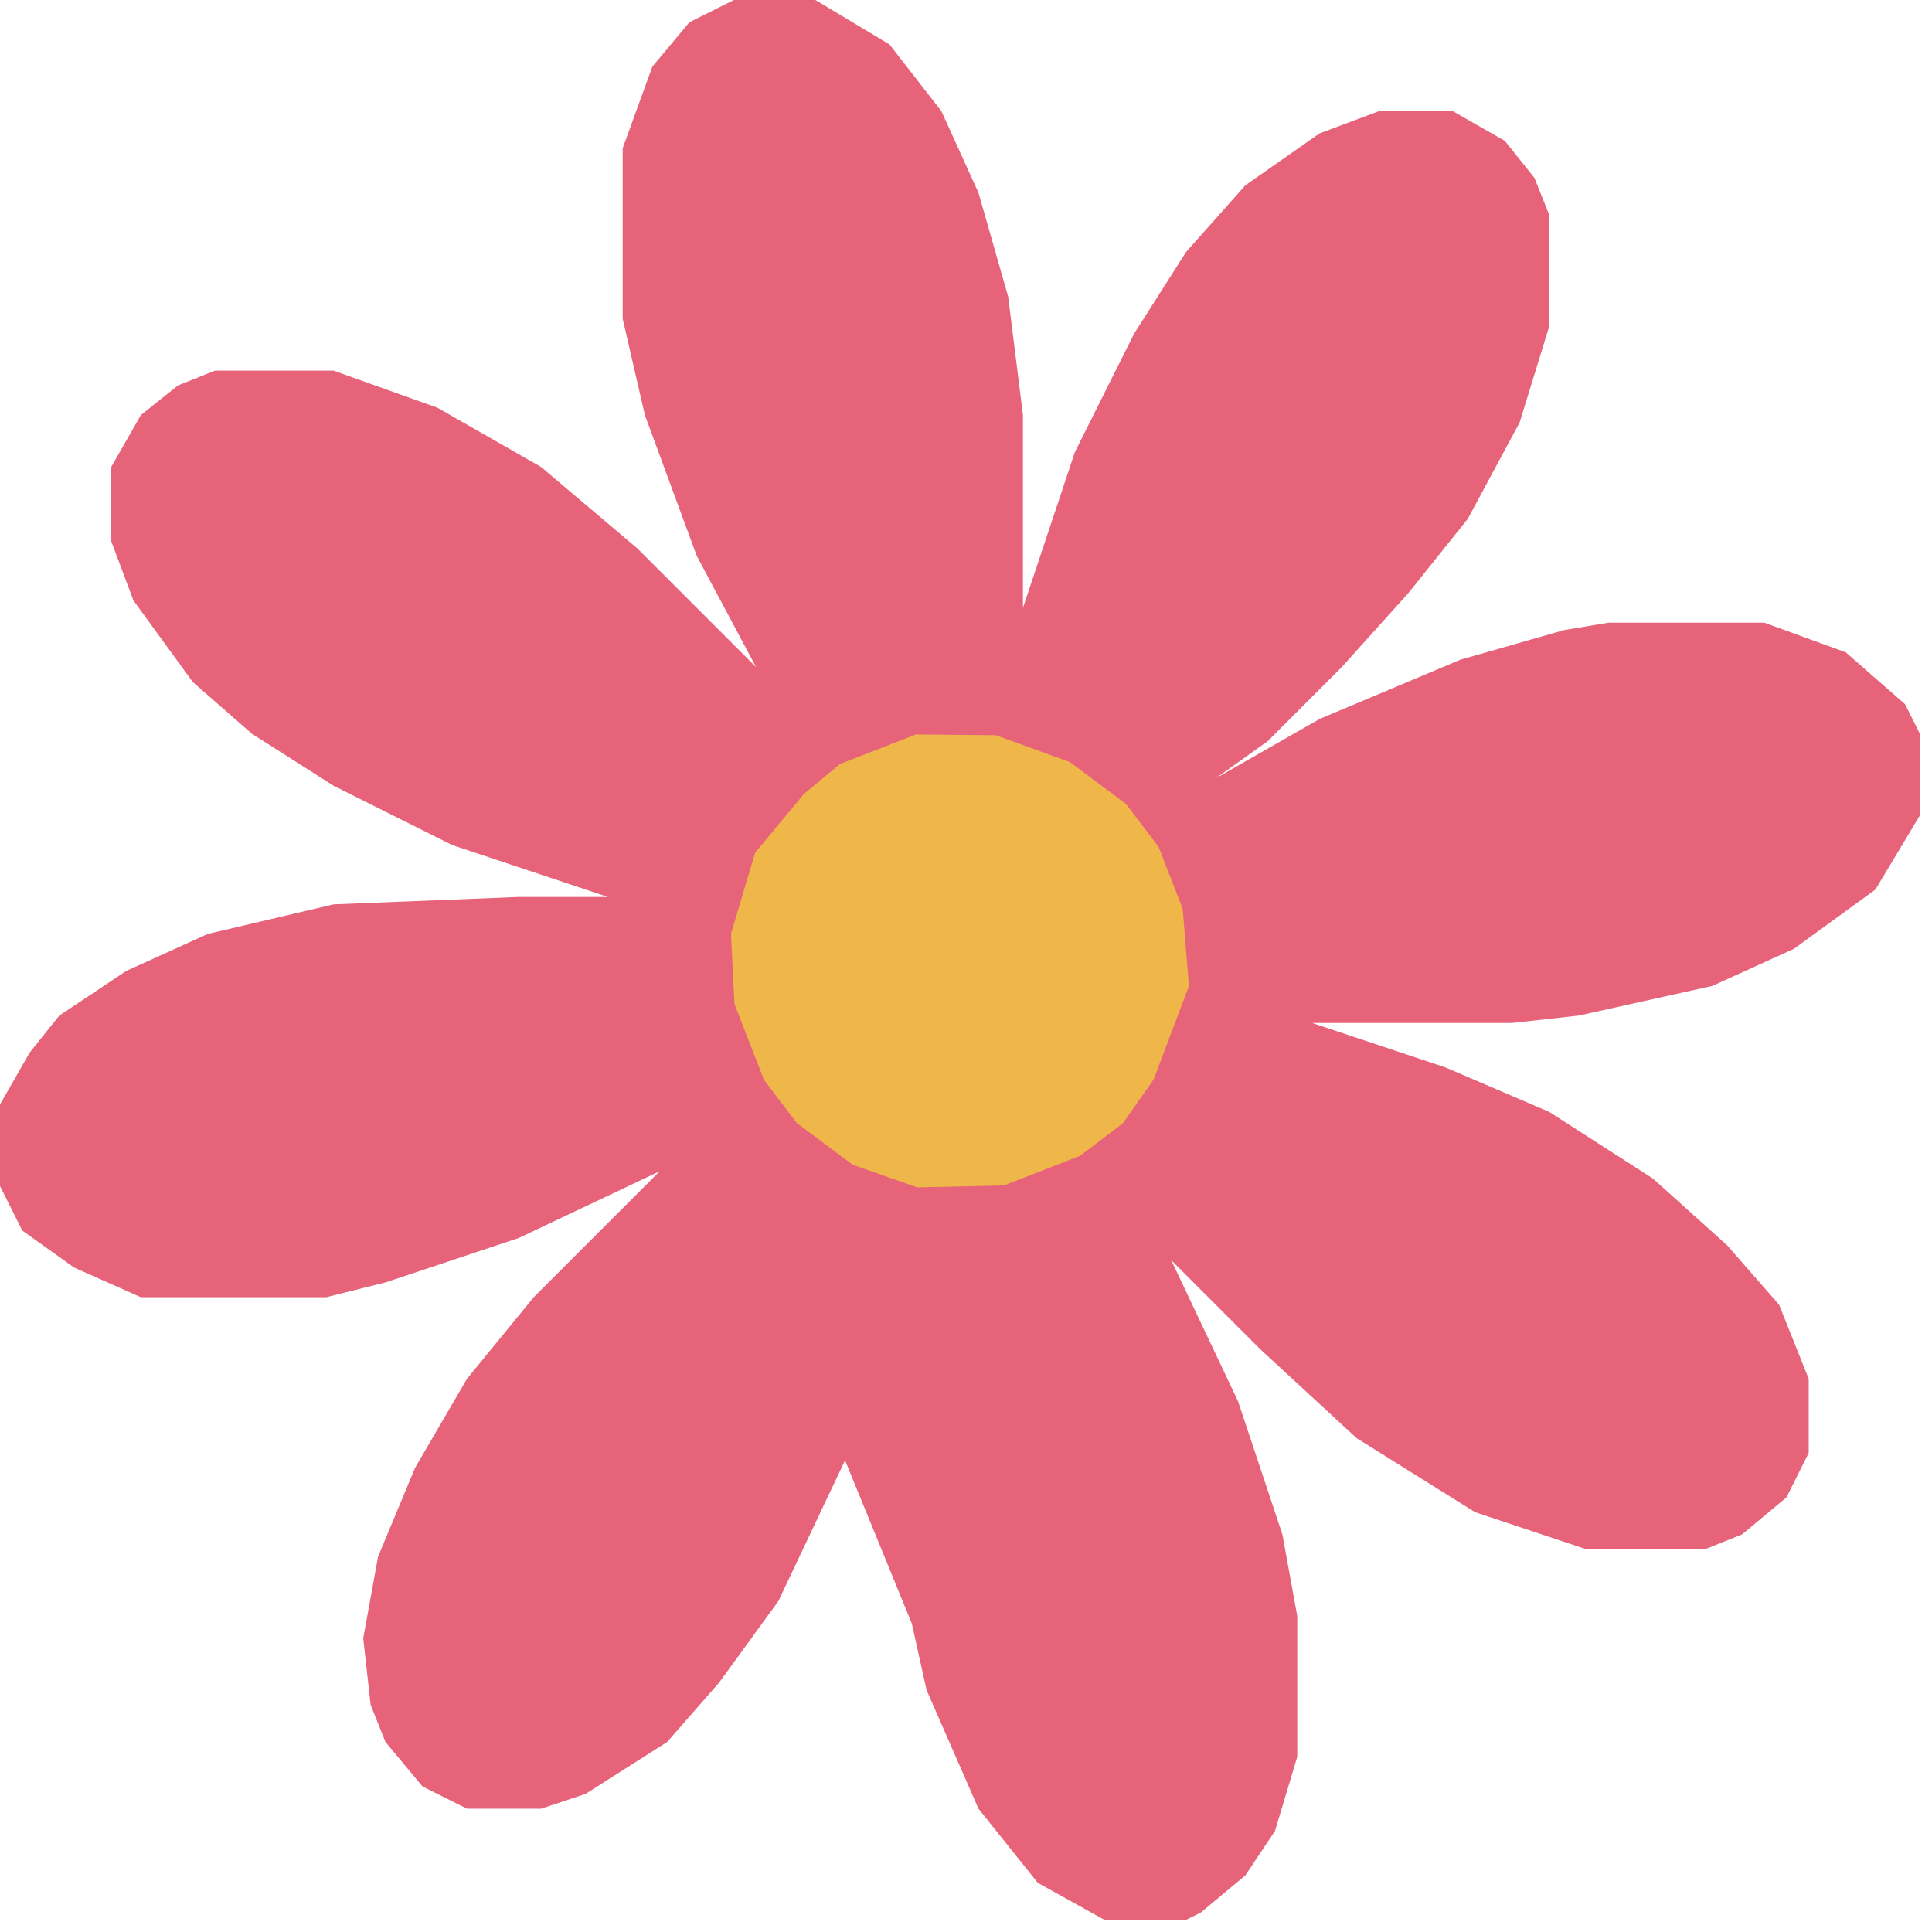 <svg width="141" height="141" viewBox="0 0 141 141" fill="none" xmlns="http://www.w3.org/2000/svg">
<path d="M59.509 0H53.558L50.312 1.623L47.607 4.869L45.443 10.82V23.263L47.066 30.296L50.853 40.575L55.181 48.689L46.525 40.033L39.492 34.083L31.919 29.755L24.345 27.05H15.689L12.984 28.132L10.279 30.296L8.115 34.083V39.492L9.738 43.821L14.066 49.771L18.394 53.558L24.345 57.345L33.001 61.673L44.361 65.46H37.87L24.345 66.001L15.148 68.165L9.197 70.87L4.328 74.116L2.164 76.821L0 80.608V86.559L1.623 89.805L5.41 92.51L10.279 94.674H23.804L28.132 93.592L37.87 90.346L48.148 85.477L38.952 94.674L34.083 100.625L30.296 107.117L27.591 113.609L26.509 119.56L27.05 124.428L28.132 127.133L30.837 130.379L34.083 132.002H39.492L42.739 130.92L48.689 127.133L52.476 122.805L56.804 116.855L61.673 106.576L66.542 118.478L67.083 120.912L67.624 123.346L71.411 132.002L75.739 137.412L80.608 140.117H86.559L87.641 139.576L90.887 136.871L93.051 133.625L94.674 128.215V117.937L93.592 111.986L90.346 102.248L85.477 91.969L91.969 98.461L99.002 104.953L107.658 110.363L115.773 113.068H124.428L127.133 111.986L130.379 109.281L132.002 106.035V100.625L129.838 95.215L126.051 90.887L120.641 86.018L113.068 81.149L105.494 77.903L95.756 74.657H110.363L115.232 74.116L124.969 71.952L130.92 69.247L136.871 64.919L140.117 59.509V53.558L139.035 51.394L134.707 47.607L128.756 45.443H117.396L114.15 45.984L106.576 48.148L96.297 52.476L88.723 56.804L92.51 54.099L97.92 48.689L102.789 43.279L107.117 37.87L110.904 30.837L113.068 23.804V15.689L111.986 12.984L109.822 10.279L106.035 8.115H100.625L96.297 9.738L90.887 13.525L86.559 18.394L82.772 24.345L78.444 33.001L74.657 44.361V30.296L73.575 21.64L71.411 14.066L68.706 8.115L64.919 3.246L59.509 0Z" fill="#E7637A"/>
<path d="M61.3 55.761L66.846 53.603L72.672 53.657L78.079 55.616L82.17 58.667L84.552 61.804L86.318 66.341L86.768 71.971L84.194 78.779L81.954 81.973L78.817 84.355L73.272 86.514L66.941 86.656L62.235 85.005L58.144 81.953L55.762 78.817L53.603 73.271L53.349 68.145L55.112 62.234L58.668 57.947L61.3 55.761Z" fill="#EFB74A"/>
</svg>
